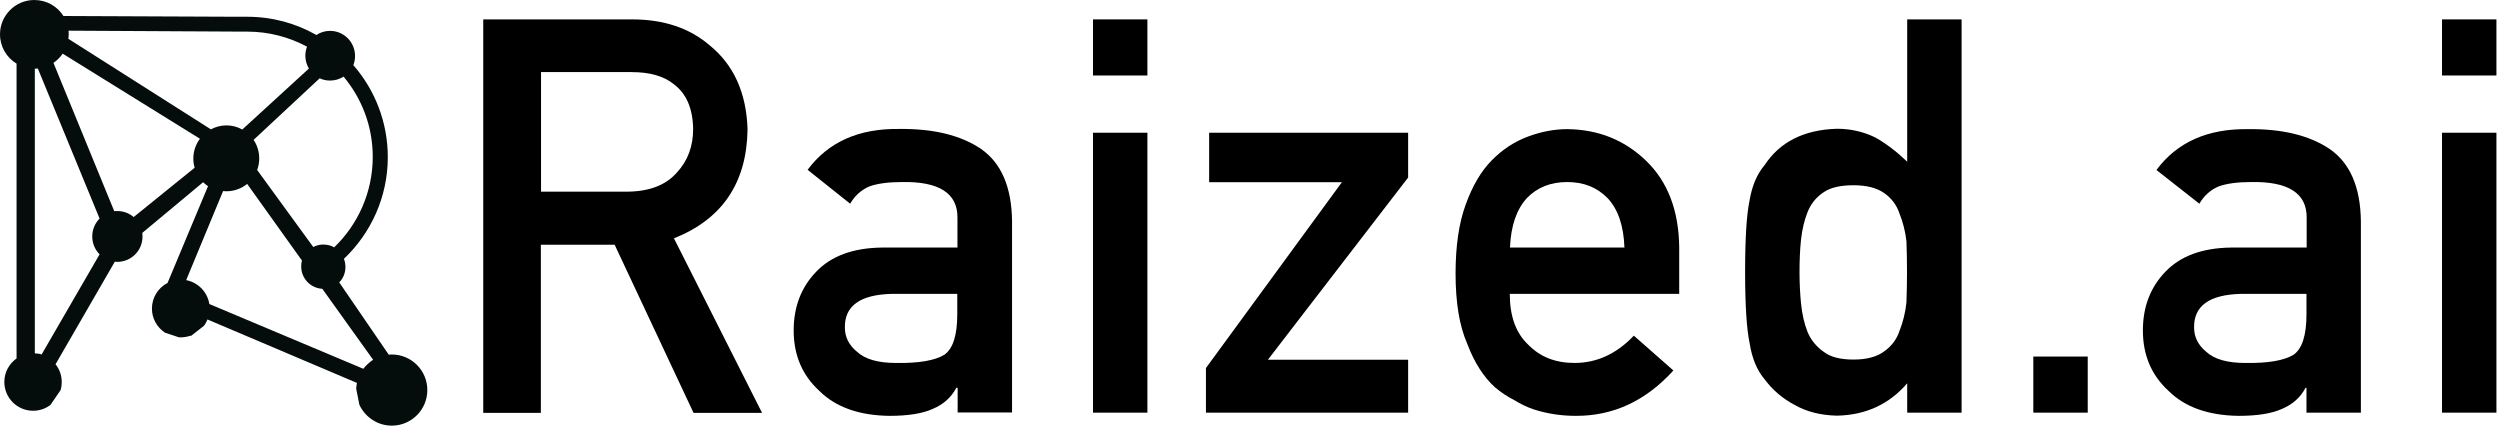 <?xml version="1.0" encoding="utf-8"?>
<!-- Generator: Adobe Illustrator 28.0.0, SVG Export Plug-In . SVG Version: 6.00 Build 0)  -->
<svg version="1.1" id="Layer_1" xmlns="http://www.w3.org/2000/svg" xmlns:xlink="http://www.w3.org/1999/xlink" x="0px" y="0px"
	 viewBox="0 0 1328 227" style="enable-background:new 0 0 1328 227;" xml:space="preserve">
<style type="text/css">
	.st0{fill-rule:evenodd;clip-rule:evenodd;fill:#050C0C;}
</style>
<g>
	<path class="st0" d="M8.8,190.4c-3.9,2.8-6.5,7.3-6.5,12.5c0,8.4,6.8,15.3,15.3,15.3c3.5,0,6.7-1.2,9.2-3.1l5.4-7.9
		c0.4-1.3,0.6-2.8,0.6-4.2c0-3.6-1.2-6.9-3.3-9.5l31.5-54.5l1.3,0.1c7.4,0,13.4-6,13.4-13.4c0-0.7-0.1-1.3-0.1-2l32.3-26.9
		c0.8,0.8,1.7,1.5,2.6,2.1L89,150.3c-4.9,2.5-8.3,7.7-8.3,13.6c0,5.3,2.7,10,6.9,12.8l7.5,2.5l0.9,0c1.8,0,3.5-0.3,5.2-0.9l0.2,0.2
		l6.9-5.4c0.8-1,1.4-2.2,1.9-3.4l79.4,33.7c-0.2,1-0.3,2-0.4,3l1.7,8.6c3,6.5,9.6,11.1,17.2,11.1c10.5,0,18.9-8.5,18.9-18.9
		c0-10.5-8.5-18.9-18.9-18.9l-1.6,0.1L180.2,150c2.1-2.1,3.3-5,3.3-8.2c0-1.5-0.3-3-0.8-4.3c14.3-13.6,23.3-32.8,23.3-54
		c0-18.7-6.9-35.8-18.3-48.9c0.6-1.5,0.9-3.2,0.9-4.9c0-7.3-5.9-13.3-13.3-13.3c-2.7,0-5.2,0.8-7.2,2.2c-10.9-6.2-23.4-9.7-36.8-9.7
		h-5.7L33.7,8.5C30.5,3.4,24.8,0,18.2,0C8.2,0,0,8.2,0,18.2c0,6.6,3.5,12.4,8.8,15.6V190.4z M22.1,188.3c-1.1-0.4-2.4-0.6-3.6-0.6
		V36.5l1.6-0.1l32.8,79.7c-2.4,2.4-3.9,5.8-3.9,9.5c0,3.7,1.5,7.1,3.9,9.5L22.1,188.3z M60.7,112.2L28.4,33.4c1.9-1.3,3.6-3,4.9-4.9
		l72.9,45.2c-2.2,2.9-3.5,6.6-3.5,10.5c0,1.7,0.2,3.3,0.7,4.9L71,115.3c-2.3-2-5.4-3.2-8.7-3.2C61.8,112.1,61.2,112.1,60.7,112.2
		 M36.5,18.2c0-0.6,0-1.3-0.1-1.9l92.8,0.5h2.2c11.4,0,22.2,2.9,31.7,8c-0.6,1.5-0.9,3.1-0.9,4.8c0,2.5,0.7,4.9,1.9,6.8l-35.4,32.4
		c-2.5-1.4-5.4-2.2-8.4-2.2c-3,0-5.8,0.8-8.3,2.1L36.3,20.6C36.4,19.8,36.5,19.1,36.5,18.2 M193,195.9l-81.8-34.4
		c-1-6.4-6-11.5-12.3-12.7l19.6-47.3l1.8,0.1c4.2,0,8-1.5,11-3.9l29.1,40.7c-0.3,1-0.4,2.1-0.4,3.2c0,6.3,5,11.5,11.2,11.8l27,37.7
		C196.1,192.5,194.4,194.1,193,195.9 M177.5,131.4c-1.7-1-3.7-1.5-5.8-1.5c-1.9,0-3.7,0.5-5.3,1.3l-29.8-40.9c0.7-1.9,1.1-4,1.1-6.1
		c0-3.7-1.1-7.1-3-9.9l35.1-32.7c1.7,0.8,3.6,1.2,5.6,1.2c2.6,0,5.1-0.8,7.1-2.1c9.7,11.6,15.5,26.4,15.5,42.6
		C198,102.2,190.1,119.3,177.5,131.4"/>
</g>
<g>
	<path d="M256.6,10.3h79.1c16.9,0,30.6,4.6,41.3,13.8c12.8,10.4,19.5,25.3,20.1,44.6c-0.4,28.4-13.4,47.7-39.1,57.9l46.8,92.7h-36.4
		l-41.9-89.3h-39.2v89.3h-30.6V10.3z M287.3,101.8h46.5c11.5-0.2,20.1-3.6,25.9-10.3c5.7-6.2,8.5-13.9,8.5-23
		c-0.2-10.9-3.6-18.8-10.2-23.7c-5.2-4.3-12.7-6.5-22.5-6.5h-48.1V101.8z"/>
	<path d="M508.6,206h-0.6c-2.7,5.1-6.8,8.8-12.5,11.2c-5.5,2.5-13.2,3.7-23,3.7c-16.1-0.2-28.5-4.6-37.2-13.2
		c-9.2-8.4-13.7-19.1-13.7-32.2c0-12.5,4-22.9,11.9-31.1c8-8.4,19.6-12.7,35-12.9h40.1v-15.7c0.2-13.1-9.7-19.5-29.6-19.1
		c-7.2,0-12.9,0.8-17.1,2.3c-4.3,1.8-7.8,4.9-10.3,9.2L429,90.2c11-14.8,27.2-22,48.7-21.7c18.1-0.2,32.6,3.3,43.4,10.6
		c10.8,7.5,16.3,20.3,16.5,38.4v101.6h-28.9V206z M508.6,156.1h-34.8c-16.9,0.4-25.2,6.4-25,17.9c0,5.1,2.2,9.4,6.5,12.9
		c4.2,3.9,11.1,5.9,20.7,5.9c12.1,0.2,20.7-1.3,25.7-4.4c4.5-3.2,6.8-10.3,6.8-21.5V156.1z"/>
	<path d="M580.6,10.3h28.9v29.8h-28.9V10.3z M580.6,70.5h28.9v148.7h-28.9V70.5z"/>
	<path d="M640.6,195.5l72.2-98.7h-70.5V70.5H748v23.8l-74.5,96.8H748v28.1H640.6V195.5z"/>
	<path d="M802,156.1c0,12,3.3,21,10,27.2c6.2,6.3,14.3,9.5,24.4,9.5c11.8,0,22.3-4.8,31.5-14.5l21,18.5
		c-14.7,16.2-32,24.2-51.9,24.1c-7.6,0-15-1.1-22.2-3.4c-3.6-1.2-7.1-2.9-10.5-5c-3.6-1.8-7-4.1-10.1-6.7
		c-6.1-5.5-11.1-13.3-14.8-23.2c-4.2-9.5-6.2-22-6.2-37.3c0-14.7,1.8-26.9,5.4-36.7c3.6-9.9,8.2-17.8,13.9-23.5
		c5.7-5.8,12.2-10,19.3-12.6c7-2.6,14-3.9,20.8-3.9c16.5,0.2,30.4,5.8,41.8,16.8c11.6,11.2,17.4,26.6,17.6,46.1v24.6H802z
		 M862.9,131.5c-0.4-11.6-3.4-20.4-9-26.3c-5.6-5.7-12.7-8.5-21.4-8.5c-8.7,0-15.9,2.8-21.4,8.5c-5.5,6-8.5,14.7-9,26.3H862.9z"/>
	<path d="M1013.1,203.6c-9.5,11.1-22,16.9-37.3,17.2c-8.7-0.2-16.1-2.1-22.3-5.6c-6.5-3.4-11.9-8-16.2-13.8c-4-4.7-6.6-11-7.9-19.1
		c-1.6-7.6-2.4-20.3-2.4-37.9c0-17.9,0.8-30.6,2.4-38.1c1.3-7.6,3.9-13.8,7.9-18.5c8.1-12.4,21-18.9,38.5-19.4
		c7.4,0,14.2,1.6,20.5,4.7c5.8,3.3,11.4,7.6,16.8,12.8V10.3h28.9v208.9h-28.9V203.6z M984.6,98.4c-6.9,0-12.1,1.2-15.7,3.6
		c-4,2.6-6.9,6.1-8.7,10.6c-1.8,4.5-2.9,9.4-3.5,14.7c-0.6,5.7-0.8,11.5-0.8,17.4c0,5.7,0.3,11.2,0.8,16.5
		c0.6,5.7,1.7,10.7,3.5,15.2c1.8,4.3,4.8,7.9,8.7,10.6c3.6,2.7,8.8,4,15.7,4c6.8,0,12.3-1.4,16.2-4.3c4-2.8,6.7-6.4,8.2-10.9
		c1.8-4.5,3.1-9.5,3.7-15.1c0.2-5.5,0.3-10.8,0.3-16.1c0-5.7-0.1-11.3-0.3-16.5c-0.6-5.3-1.9-10.2-3.7-14.7
		c-1.5-4.5-4.2-8.1-8.2-10.9C996.9,99.8,991.5,98.4,984.6,98.4z"/>
	<path d="M1080.1,189.4h28.9v29.8h-28.9V189.4z"/>
	<path d="M1225.3,206h-0.6c-2.7,5.1-6.8,8.8-12.5,11.2c-5.5,2.5-13.2,3.7-23,3.7c-16.1-0.2-28.5-4.6-37.2-13.2
		c-9.2-8.4-13.7-19.1-13.7-32.2c0-12.5,4-22.9,11.9-31.1c8-8.4,19.6-12.7,35-12.9h40.1v-15.7c0.2-13.1-9.7-19.5-29.6-19.1
		c-7.2,0-12.9,0.8-17.1,2.3c-4.3,1.8-7.8,4.9-10.3,9.2l-22.8-17.9c11-14.8,27.2-22,48.7-21.7c18.1-0.2,32.6,3.3,43.4,10.6
		c10.8,7.5,16.3,20.3,16.5,38.4v101.6h-28.9V206z M1225.3,156.1h-34.8c-16.9,0.4-25.2,6.4-25,17.9c0,5.1,2.2,9.4,6.5,12.9
		c4.2,3.9,11.1,5.9,20.7,5.9c12.1,0.2,20.7-1.3,25.7-4.4c4.5-3.2,6.8-10.3,6.8-21.5V156.1z"/>
	<path d="M1297.2,10.3h28.9v29.8h-28.9V10.3z M1297.2,70.5h28.9v148.7h-28.9V70.5z"/>
</g>
</svg>
